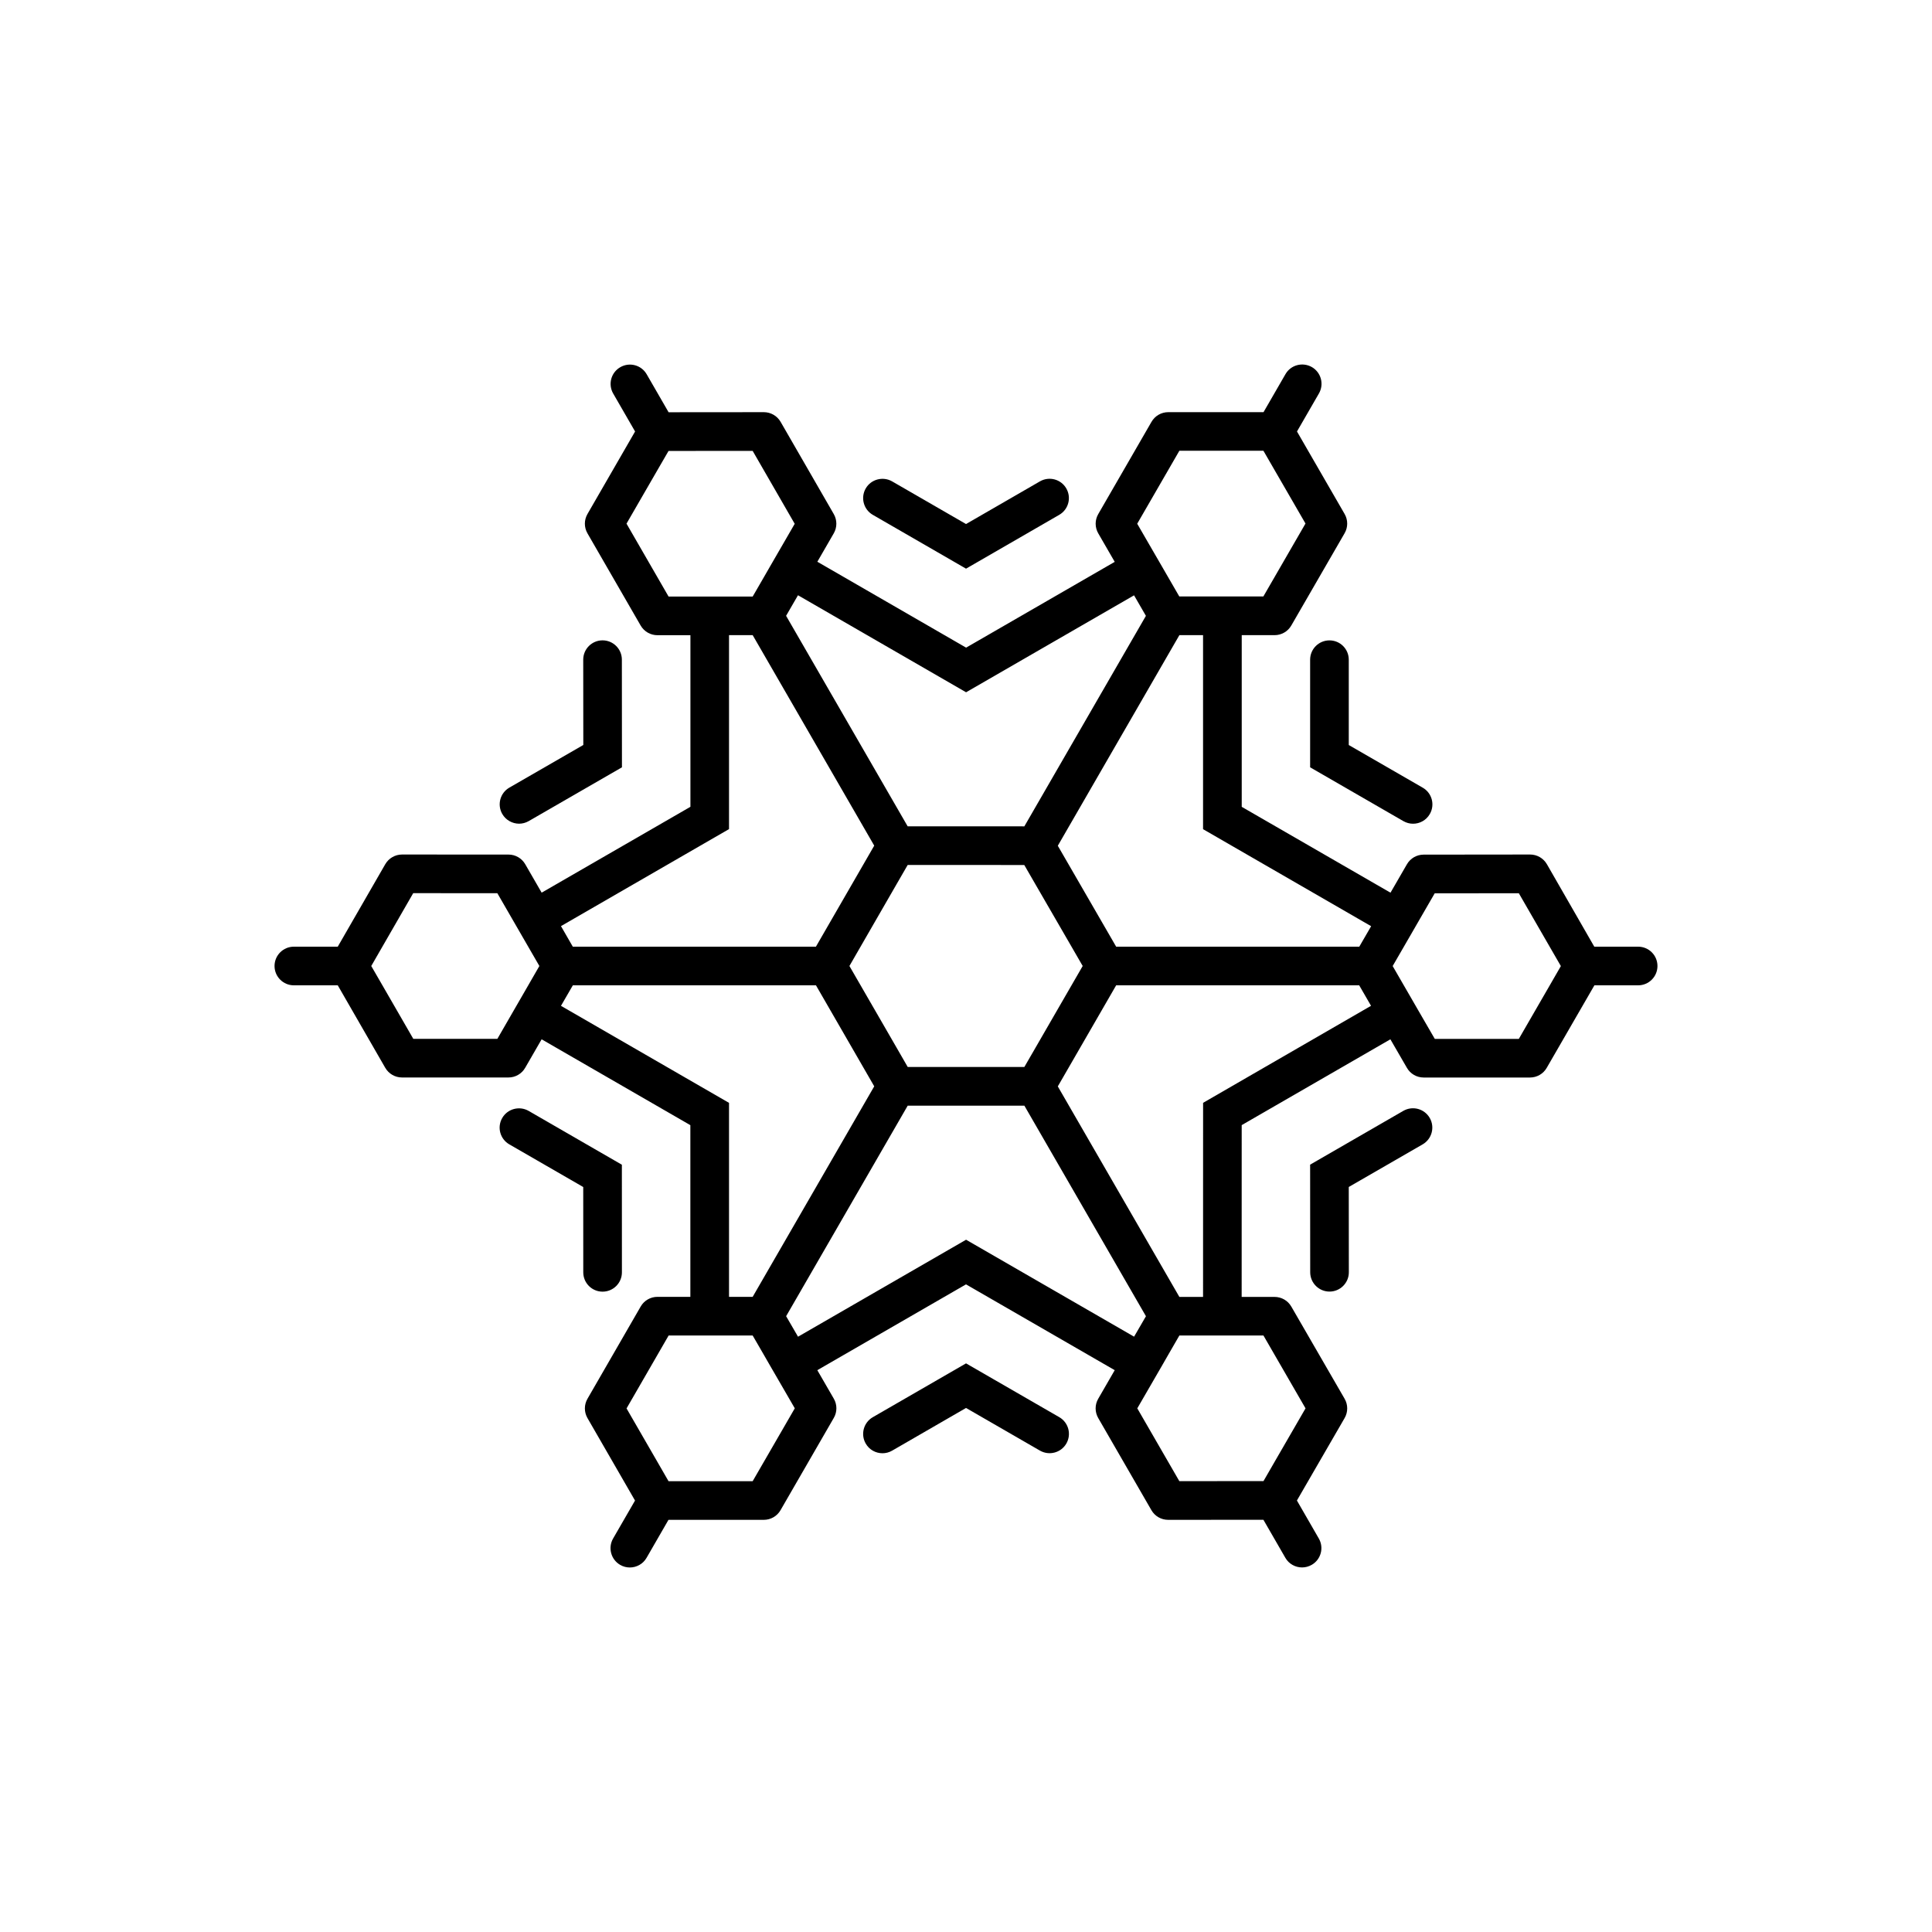 <?xml version="1.0" encoding="utf-8"?>
<!-- Generator: Adobe Illustrator 16.0.0, SVG Export Plug-In . SVG Version: 6.00 Build 0)  -->
<!DOCTYPE svg PUBLIC "-//W3C//DTD SVG 1.1//EN" "http://www.w3.org/Graphics/SVG/1.1/DTD/svg11.dtd">
<svg version="1.1" id="Layer_1" xmlns="http://www.w3.org/2000/svg" xmlns:xlink="http://www.w3.org/1999/xlink" x="0px" y="0px"
	 width="50px" height="50px" viewBox="314.5 -105.5 50 50" enable-background="new 314.5 -105.5 50 50" xml:space="preserve">
<path d="M327.499-84.434c-0.138-0.239-0.056-0.545,0.184-0.683l1.913-1.103l-0.002-2.208c0-0.276,0.224-0.5,0.5-0.5
	s0.5,0.224,0.5,0.5l0.002,2.786l-2.413,1.392c-0.079,0.045-0.165,0.067-0.25,0.067C327.76-84.184,327.592-84.274,327.499-84.434z
	 M350.818-76.751l-2.412,1.392l0.002,2.785c0,0.276,0.224,0.5,0.5,0.5s0.5-0.224,0.5-0.5l-0.002-2.207l1.912-1.103
	c0.239-0.138,0.321-0.444,0.184-0.683C351.363-76.807,351.058-76.889,350.818-76.751z M337.088-92.176l2.413,1.393l2.412-1.393
	c0.239-0.138,0.321-0.444,0.183-0.683c-0.138-0.24-0.444-0.321-0.683-0.183l-1.912,1.104l-1.913-1.104
	c-0.238-0.136-0.545-0.056-0.683,0.183C336.767-92.62,336.849-92.314,337.088-92.176z M341.914-68.824l-2.413-1.392l-2.413,1.393
	c-0.239,0.138-0.321,0.444-0.183,0.683c0.092,0.161,0.261,0.25,0.433,0.25c0.085,0,0.171-0.021,0.25-0.067l1.913-1.105l1.913,1.104
	c0.239,0.137,0.545,0.056,0.683-0.183C342.235-68.38,342.153-68.686,341.914-68.824z M330.095-72.072c0.276,0,0.5-0.224,0.5-0.5
	l-0.001-2.785l-2.413-1.393c-0.238-0.136-0.545-0.056-0.683,0.183c-0.139,0.239-0.057,0.545,0.183,0.683l1.913,1.104l0.001,2.208
	C329.595-72.296,329.818-72.072,330.095-72.072z M348.906-88.927c-0.276,0-0.5,0.224-0.5,0.5v2.785l2.414,1.393
	c0.079,0.045,0.165,0.067,0.25,0.067c0.173,0,0.341-0.09,0.433-0.25c0.139-0.239,0.057-0.545-0.183-0.683l-1.914-1.104v-2.208
	C349.406-88.704,349.183-88.927,348.906-88.927z M357.395-80.5c0,0.276-0.224,0.5-0.5,0.5h-1.132l-1.234,2.136
	c-0.089,0.155-0.254,0.25-0.433,0.25h-2.752c-0.179,0-0.344-0.095-0.433-0.25l-0.428-0.739l-3.848,2.221l-0.001,4.446h0.852
	c0.179,0,0.344,0.095,0.433,0.25l1.379,2.385c0.09,0.155,0.09,0.346,0,0.501l-1.234,2.133l0.566,0.982
	c0.139,0.239,0.057,0.545-0.183,0.683c-0.079,0.045-0.165,0.067-0.25,0.067c-0.172,0-0.341-0.089-0.433-0.25l-0.567-0.983
	l-2.466,0.001c-0.179,0-0.344-0.095-0.433-0.25l-1.376-2.384c-0.09-0.155-0.09-0.346,0-0.5l0.427-0.739l-3.849-2.221l-3.848,2.221
	l0.426,0.736c0.09,0.155,0.09,0.346,0,0.5l-1.378,2.387c-0.089,0.155-0.254,0.25-0.433,0.25h-2.467l-0.567,0.983
	c-0.092,0.161-0.261,0.25-0.433,0.25c-0.085,0-0.171-0.021-0.25-0.067c-0.239-0.138-0.321-0.444-0.183-0.683l0.567-0.982
	l-1.231-2.135c-0.089-0.155-0.089-0.345,0.001-0.5l1.377-2.387c0.089-0.155,0.254-0.25,0.433-0.25l0.852,0v-4.443l-3.849-2.222
	l-0.426,0.738c-0.089,0.155-0.254,0.25-0.433,0.25h-2.754c-0.179,0-0.344-0.095-0.434-0.25L323.241-80h-1.136
	c-0.276,0-0.5-0.224-0.5-0.5s0.224-0.5,0.5-0.5h1.136l1.23-2.135c0.09-0.155,0.255-0.25,0.434-0.25l2.755,0.001
	c0.179,0,0.344,0.095,0.433,0.25l0.425,0.736l3.85-2.222v-4.441l-0.854,0c-0.179,0-0.344-0.095-0.434-0.25l-1.377-2.387
	c-0.089-0.155-0.089-0.345,0.001-0.5l1.232-2.135l-0.566-0.981c-0.139-0.239-0.057-0.545,0.183-0.683
	c0.239-0.138,0.545-0.057,0.683,0.183l0.567,0.983l2.465-0.002c0.179,0,0.344,0.095,0.434,0.25l1.376,2.387
	c0.089,0.154,0.089,0.345-0.001,0.5l-0.424,0.734l3.85,2.223l3.846-2.22l-0.426-0.737c-0.09-0.155-0.09-0.346,0-0.5l1.378-2.387
	c0.089-0.155,0.254-0.25,0.433-0.25h2.466l0.568-0.984c0.138-0.24,0.444-0.319,0.683-0.183c0.239,0.138,0.321,0.444,0.183,0.683
	l-0.568,0.984l1.232,2.134c0.09,0.155,0.09,0.345,0,0.5l-1.379,2.387c-0.089,0.155-0.254,0.25-0.433,0.25l-0.85,0v4.443l3.85,2.222
	l0.425-0.735c0.089-0.155,0.254-0.25,0.432-0.25l2.755-0.003c0.001,0,0.001,0,0.001,0c0.179,0,0.344,0.095,0.434,0.25L355.76-81
	h1.135C357.171-81,357.395-80.777,357.395-80.5z M353.808-78.615L354.608-80l0.287-0.498L354.605-81l-0.798-1.383l-2.177,0.002
	l-0.425,0.735l-0.199,0.345L350.832-81l-0.29,0.501L350.83-80l0.161,0.278l0.214,0.371l0.427,0.737H353.808z M345.635-84.041v-5.021
	l-0.613,0l-3.146,5.45L343.386-81h6.292l0.307-0.53L345.635-84.041z M342.231-81l-0.934-1.614l-0.289-0.5h-0.576l-1.865-0.001
	h-0.576l-0.289,0.5L336.771-81l-0.288,0.5l0.289,0.5l0.932,1.614l0.288,0.5h0.577l1.864,0h0.577l0.289-0.5L342.231-80l0.289-0.5
	L342.231-81z M345.021-93.833l-1.09,1.887l0.423,0.731l0.218,0.376l0.16,0.277l0.288,0.498l0.578,0l0.323,0l0.427,0l0.848,0
	l1.09-1.887l-0.8-1.384l-0.289-0.5h-0.576H345.021z M335.152-90.095l-0.308,0.532l3.146,5.448l3.02,0.001l3.146-5.448l-0.307-0.531
	l-4.347,2.509L335.152-90.095z M331.514-93.333l-0.8,1.385l1.089,1.887l0.85,0l0.43,0l0.32,0l0.576,0l0.289-0.5l0.163-0.283
	l0.211-0.365l0.425-0.735l-1.088-1.887l-1.599,0.001l-0.578,0L331.514-93.333z M329.018-81.532L329.324-81h6.292l1.509-2.615
	l-3.146-5.448l-0.612,0v5.02L329.018-81.532z M328.009-79.719L328.171-80l0.288-0.5L328.17-81l-0.176-0.305l-0.198-0.343
	l-0.425-0.736l-2.177-0.001L324.396-81l-0.288,0.5l0.289,0.5l0.799,1.385h2.176l0.425-0.737L328.009-79.719z M333.367-76.958v5.02
	l0.612,0l3.146-5.448L335.617-80h-6.292l-0.307,0.531L333.367-76.958z M333.979-67.167l1.09-1.886l-0.426-0.736l-0.214-0.369
	l-0.161-0.28l-0.289-0.499h-0.577l-0.32,0h-0.43l-0.848,0l-1.089,1.887l0.799,1.384l0.288,0.5h0.577H333.979z M343.85-70.907
	l0.307-0.529l-3.146-5.449l-3.02,0l-3.146,5.448l0.308,0.531l4.349-2.51L343.85-70.907z M347.486-67.667l0.801-1.385l-1.089-1.885
	h-0.854h-0.418h-0.327h-0.577l-0.289,0.5l-0.16,0.279l-0.202,0.349l-0.438,0.757l1.088,1.884l1.6-0.001l0.578,0L347.486-67.667z
	 M349.982-79.47L349.676-80h-6.29l-1.51,2.616l3.146,5.448h0.613l0.001-5.023L349.982-79.47z"/>
</svg>
